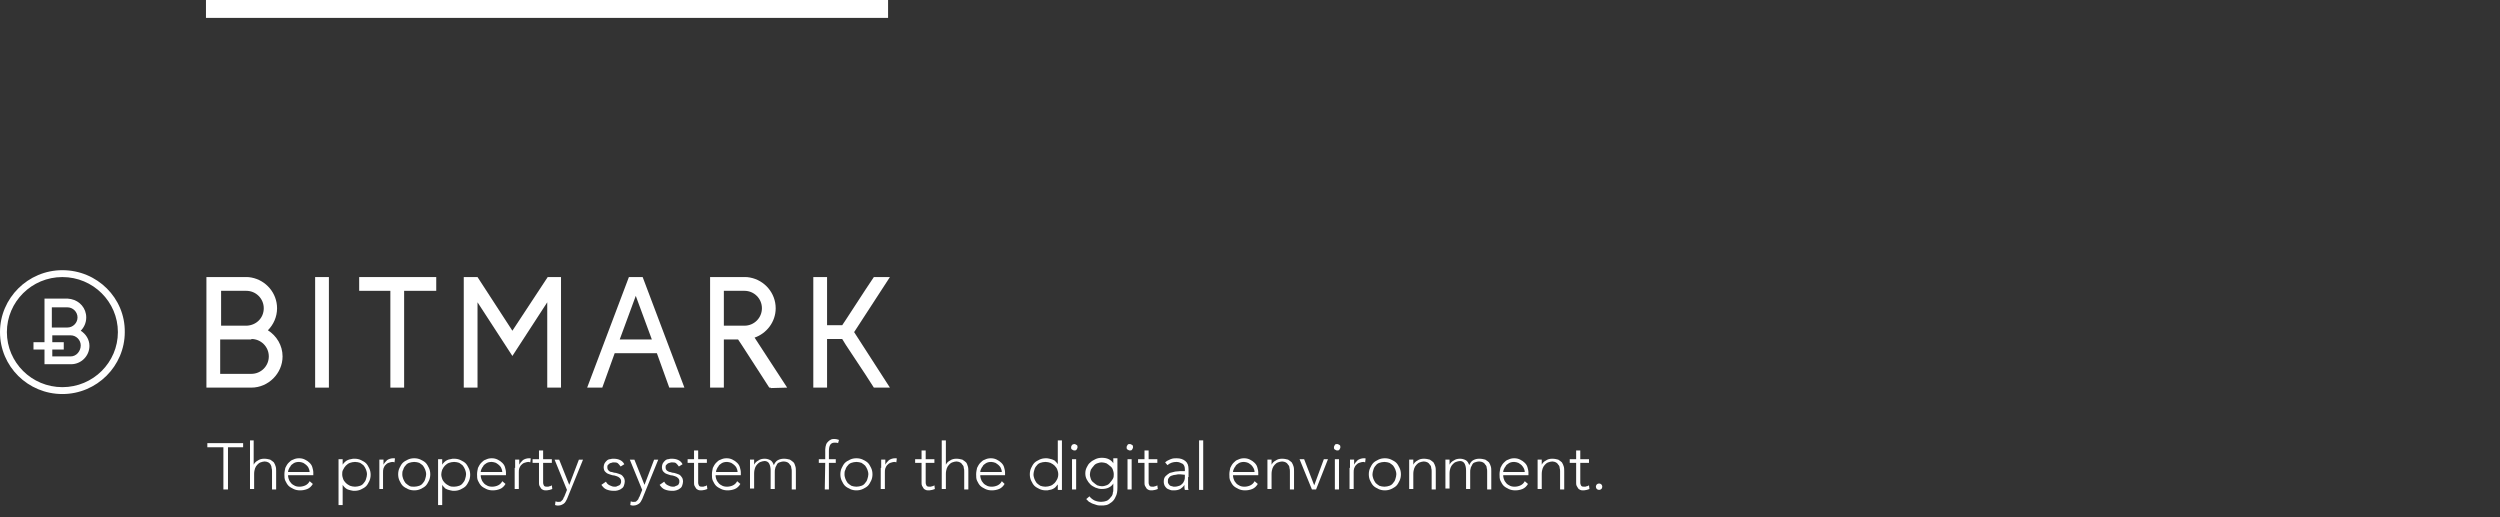 <?xml version="1.0" encoding="utf-8"?>
<!-- Generator: Adobe Illustrator 20.1.0, SVG Export Plug-In . SVG Version: 6.00 Build 0)  -->
<svg version="1.1" id="Layer_1" xmlns="http://www.w3.org/2000/svg" xmlns:xlink="http://www.w3.org/1999/xlink" x="0px" y="0px"
	 viewBox="0 0 545 112.7" style="enable-background:new 0 0 545 112.7;" xml:space="preserve">
<rect x="0" y="0" width="545" height="112.7" fill="#333333" stroke="none"/>
<style type="text/css">
	.st0{fill:#FFFFFF;}
</style>
<title>logo-footer-light</title>
<g>
	<g>
		<path class="st0" d="M13.6,84.4c-6.7,0-12.1-5.4-12.1-12s5.4-12,12.1-12s12.1,5.4,12.1,12S20.3,84.4,13.6,84.4 M13.6,58.9
			C6.1,58.9,0,65,0,72.4c0,7.5,6.1,13.5,13.6,13.5s13.6-6.1,13.6-13.5C27.3,65,21.2,58.9,13.6,58.9"/>
	</g>
	<polygon class="st0" points="194,60.4 190.5,60.4 188.7,63.1 184.4,69.7 183.6,70.9 180.3,70.9 180.3,60.4 177.3,60.4 177.3,84.5 
		180.3,84.5 180.3,73.9 183.6,73.9 184.4,75.2 188.7,81.7 190.5,84.5 194,84.5 186.2,72.4 	"/>
	<path class="st0" d="M145.9,84.5h3.3l-9.1-24.1l0,0l0,0h-3l0,0l0,0L128,84.5h3.3L134,77h9.2L145.9,84.5z M135.1,74l3.5-9.5l3.5,9.5
		H135.1z"/>
	<g>
		<path class="st0" d="M54.8,73.9L54.8,73.9c2.1,0,3.8,1.7,3.8,3.8s-1.7,3.8-3.8,3.8l0,0l0,0H48V74h5.6h1.2V73.9z M48.1,63.4h5.6
			c2.1,0,3.8,1.7,3.8,3.8c0,2.1-1.6,3.7-3.7,3.8h-5.6v-7.6H48.1z M48,60.4h-3v24.1h1.5h8.3l0,0c3.7,0,6.8-3.1,6.8-6.8
			c0-2.4-1.3-4.5-3.2-5.7c1.2-1.2,2-2.9,2-4.8c0-3.3-2.4-6.1-5.6-6.7c-0.4-0.1-0.8-0.1-1.2-0.1"/>
	</g>
	<polygon class="st0" points="95.1,60.4 78.3,60.4 78.3,63.4 85.1,63.4 85.1,84.5 88.1,84.5 88.1,63.4 95.1,63.4 	"/>
	<rect x="68.7" y="60.4" class="st0" width="3" height="24.1"/>
	<path class="st0" d="M171.6,84.5l-7.1-10.9c2.6-0.9,4.6-3.4,4.6-6.4c0-3.3-2.4-6.1-5.6-6.7c-0.4-0.1-0.8-0.1-1.2-0.1h-4.5l0,0h-3
		v24.1h1.5h1.5v-3V74h3.1l0.8,1.2l4.2,6.5l1.8,2.8h0.3v0.1L171.6,84.5L171.6,84.5z M157.8,63.4h4.5c2.1,0,3.8,1.7,3.8,3.8
		s-1.7,3.8-3.8,3.8h-4.5V63.4z"/>
	<rect x="44.9" y="0" class="st0" width="148.7" height="3.9"/>
	<g>
		<path class="st0" d="M15.4,77.7L15.4,77.7L15.4,77.7L15.4,77.7h-4v-1.5h2.5v-1.6h-2.5v-1.5h3.3h0.7c1.2,0,2.2,1,2.2,2.2
			S16.7,77.7,15.4,77.7 M11.4,67h3.3c1.2,0,2.2,1,2.2,2.2s-1,2.2-2.2,2.2h-3.4V67H11.4z M17.6,72.1c0.7-0.7,1.2-1.7,1.2-2.9
			c0-2-1.4-3.6-3.3-4c-0.2,0-0.5-0.1-0.7-0.1h-3.3l0,0H9.7v9.5H7.3v1.6h2.4v3.2h0.9l0,0h4.9l0,0c2.2,0,4-1.8,4-4
			C19.5,74,18.7,72.8,17.6,72.1"/>
	</g>
	<polygon class="st0" points="119.4,60.4 111.7,72.1 104.1,60.4 101.1,60.4 101.1,84.5 104.1,84.5 104.1,65.9 111.7,77.6 
		119.3,65.9 119.3,84.5 122.3,84.5 122.3,60.4 	"/>
	<g>
		<path class="st0" d="M48.7,97.5h-3.5v-0.9H53v0.9h-3.3v9.2h-1V97.5z"/>
		<path class="st0" d="M54.4,96h0.9v5.3l0,0c0.2-0.4,0.5-0.7,0.9-0.9c0.4-0.3,0.9-0.4,1.4-0.4s0.9,0.1,1.3,0.2
			c0.3,0.2,0.6,0.4,0.8,0.6c0.2,0.3,0.3,0.6,0.4,0.9s0.1,0.7,0.1,1.1v3.9h-0.9v-3.9c0-0.3,0-0.5-0.1-0.8c0-0.3-0.1-0.5-0.2-0.7
			s-0.3-0.4-0.5-0.5s-0.5-0.2-0.8-0.2s-0.6,0.1-0.9,0.2s-0.5,0.3-0.7,0.5s-0.4,0.5-0.5,0.8s-0.2,0.7-0.2,1.2v3.3h-0.9V96H54.4z"/>
		<path class="st0" d="M68.2,105.5c-0.3,0.5-0.7,0.9-1.2,1.1s-1,0.3-1.6,0.3c-0.5,0-1-0.1-1.4-0.3c-0.4-0.2-0.8-0.4-1.1-0.7
			c-0.3-0.3-0.5-0.7-0.7-1.1s-0.2-0.9-0.2-1.4s0.1-0.9,0.2-1.4c0.2-0.4,0.4-0.8,0.7-1.1c0.3-0.3,0.6-0.6,1-0.7
			c0.4-0.2,0.8-0.3,1.3-0.3s0.9,0.1,1.3,0.3c0.4,0.2,0.7,0.4,1,0.7c0.3,0.3,0.5,0.6,0.6,1c0.1,0.4,0.2,0.7,0.2,1.1v0.6h-5.5
			c0,0.2,0,0.4,0.1,0.7c0.1,0.3,0.2,0.6,0.4,0.8c0.2,0.3,0.4,0.5,0.8,0.7c0.3,0.2,0.7,0.3,1.2,0.3c0.4,0,0.9-0.1,1.3-0.3
			c0.4-0.2,0.7-0.5,0.9-0.9L68.2,105.5z M67.5,102.9c0-0.3-0.1-0.6-0.2-0.8c-0.1-0.3-0.3-0.5-0.5-0.7s-0.4-0.3-0.7-0.5
			c-0.3-0.1-0.6-0.2-0.9-0.2c-0.5,0-0.9,0.1-1.2,0.3c-0.3,0.2-0.6,0.4-0.7,0.7c-0.2,0.2-0.3,0.5-0.4,0.7s-0.1,0.4-0.1,0.5H67.5z"/>
		<path class="st0" d="M73.8,100.1h0.9v1.2l0,0c0.1-0.2,0.3-0.4,0.5-0.6s0.4-0.3,0.6-0.4s0.5-0.2,0.7-0.2c0.3-0.1,0.5-0.1,0.8-0.1
			c0.5,0,1,0.1,1.4,0.3c0.4,0.2,0.8,0.4,1.1,0.7c0.3,0.3,0.5,0.7,0.7,1.1s0.3,0.9,0.3,1.4s-0.1,1-0.3,1.4s-0.4,0.8-0.7,1.1
			c-0.3,0.3-0.7,0.5-1.1,0.7c-0.4,0.2-0.9,0.3-1.4,0.3c-0.2,0-0.5,0-0.8-0.1s-0.5-0.1-0.7-0.2s-0.4-0.2-0.6-0.4
			c-0.2-0.2-0.4-0.4-0.5-0.6l0,0v4.4h-0.9V100.1z M74.6,103.4c0,0.4,0.1,0.7,0.2,1c0.1,0.3,0.3,0.6,0.6,0.9c0.2,0.2,0.5,0.4,0.9,0.6
			c0.3,0.1,0.7,0.2,1.1,0.2c0.4,0,0.8-0.1,1.1-0.2s0.6-0.3,0.8-0.6c0.2-0.2,0.4-0.5,0.5-0.9c0.1-0.3,0.2-0.7,0.2-1
			c0-0.4-0.1-0.7-0.2-1c-0.1-0.3-0.3-0.6-0.5-0.9c-0.2-0.2-0.5-0.4-0.8-0.6c-0.3-0.1-0.7-0.2-1.1-0.2c-0.4,0-0.8,0.1-1.1,0.2
			c-0.3,0.1-0.6,0.3-0.9,0.6c-0.2,0.2-0.4,0.5-0.6,0.9C74.6,102.7,74.6,103.1,74.6,103.4z"/>
		<path class="st0" d="M82.7,102c0-0.1,0-0.3,0-0.4c0-0.2,0-0.4,0-0.5c0-0.2,0-0.3,0-0.5s0-0.3,0-0.4h0.9c0,0.2,0,0.5,0,0.7
			s0,0.4,0,0.4c0.2-0.4,0.5-0.7,0.8-1c0.3-0.2,0.8-0.4,1.3-0.4c0.1,0,0.2,0,0.2,0c0.1,0,0.2,0,0.2,0.1l-0.1,0.8
			c-0.1,0-0.2-0.1-0.3-0.1c-0.4,0-0.7,0.1-1,0.2s-0.5,0.3-0.7,0.5s-0.3,0.5-0.4,0.7c-0.1,0.3-0.1,0.6-0.1,0.9v3.6h-0.8V102z"/>
		<path class="st0" d="M86.8,103.4c0-0.5,0.1-1,0.3-1.4c0.2-0.4,0.4-0.8,0.7-1.1c0.3-0.3,0.7-0.5,1.1-0.7c0.4-0.2,0.9-0.3,1.4-0.3
			s1,0.1,1.4,0.3c0.4,0.2,0.8,0.4,1.1,0.7c0.3,0.3,0.5,0.7,0.7,1.1s0.3,0.9,0.3,1.4s-0.1,1-0.3,1.4s-0.4,0.8-0.7,1.1
			c-0.3,0.3-0.7,0.5-1.1,0.7c-0.4,0.2-0.9,0.3-1.4,0.3s-1-0.1-1.4-0.3c-0.4-0.2-0.8-0.4-1.1-0.7c-0.3-0.3-0.5-0.7-0.7-1.1
			C86.9,104.4,86.8,103.9,86.8,103.4z M87.7,103.4c0,0.4,0.1,0.7,0.2,1c0.1,0.3,0.3,0.6,0.5,0.9c0.2,0.2,0.5,0.4,0.8,0.6
			s0.7,0.2,1.1,0.2c0.4,0,0.8-0.1,1.1-0.2c0.3-0.1,0.6-0.3,0.8-0.6c0.2-0.2,0.4-0.5,0.5-0.9c0.1-0.3,0.2-0.7,0.2-1
			c0-0.4-0.1-0.7-0.2-1c-0.1-0.3-0.3-0.6-0.5-0.9c-0.2-0.2-0.5-0.4-0.8-0.6c-0.3-0.1-0.7-0.2-1.1-0.2c-0.4,0-0.8,0.1-1.1,0.2
			s-0.6,0.3-0.8,0.6c-0.2,0.2-0.4,0.5-0.5,0.9C87.7,102.7,87.7,103.1,87.7,103.4z"/>
		<path class="st0" d="M95.5,100.1h0.9v1.2l0,0c0.1-0.2,0.3-0.4,0.5-0.6s0.4-0.3,0.6-0.4s0.5-0.2,0.7-0.2c0.3-0.1,0.5-0.1,0.8-0.1
			c0.5,0,1,0.1,1.4,0.3c0.4,0.2,0.8,0.4,1.1,0.7c0.3,0.3,0.5,0.7,0.7,1.1s0.3,0.9,0.3,1.4s-0.1,1-0.3,1.4c-0.2,0.4-0.4,0.8-0.7,1.1
			c-0.3,0.3-0.7,0.5-1.1,0.7c-0.4,0.2-0.9,0.3-1.4,0.3c-0.2,0-0.5,0-0.8-0.1s-0.5-0.1-0.7-0.2s-0.5-0.2-0.6-0.4
			c-0.2-0.2-0.4-0.4-0.5-0.6l0,0v4.4h-0.9V100.1z M96.2,103.4c0,0.4,0.1,0.7,0.2,1c0.1,0.3,0.3,0.6,0.6,0.9c0.2,0.2,0.5,0.4,0.9,0.6
			c0.4,0.2,0.7,0.2,1.1,0.2c0.4,0,0.8-0.1,1.1-0.2c0.3-0.1,0.6-0.3,0.8-0.6c0.2-0.2,0.4-0.5,0.5-0.9c0.1-0.3,0.2-0.7,0.2-1
			c0-0.4-0.1-0.7-0.2-1c-0.1-0.3-0.3-0.6-0.5-0.9c-0.2-0.2-0.5-0.4-0.8-0.6c-0.3-0.1-0.7-0.2-1.1-0.2c-0.4,0-0.8,0.1-1.1,0.2
			s-0.6,0.3-0.9,0.6c-0.2,0.2-0.4,0.5-0.6,0.9C96.3,102.7,96.2,103.1,96.2,103.4z"/>
		<path class="st0" d="M110.2,105.5c-0.3,0.5-0.7,0.9-1.2,1.1s-1,0.3-1.6,0.3c-0.5,0-1-0.1-1.4-0.3c-0.4-0.2-0.8-0.4-1.1-0.7
			c-0.3-0.3-0.5-0.7-0.7-1.1s-0.2-0.9-0.2-1.4s0.1-0.9,0.2-1.4c0.2-0.4,0.4-0.8,0.7-1.1c0.3-0.3,0.6-0.6,1-0.7
			c0.4-0.2,0.8-0.3,1.3-0.3s0.9,0.1,1.3,0.3c0.4,0.2,0.7,0.4,1,0.7c0.3,0.3,0.5,0.6,0.6,1c0.1,0.4,0.2,0.7,0.2,1.1v0.6h-5.5
			c0,0.2,0,0.4,0.1,0.7c0.1,0.3,0.2,0.6,0.4,0.8c0.2,0.3,0.4,0.5,0.8,0.7c0.3,0.2,0.7,0.3,1.2,0.3c0.4,0,0.9-0.1,1.3-0.3
			c0.4-0.2,0.7-0.5,0.9-0.9L110.2,105.5z M109.5,102.9c0-0.3-0.1-0.6-0.2-0.8c-0.1-0.3-0.3-0.5-0.5-0.7s-0.4-0.3-0.7-0.5
			c-0.3-0.1-0.6-0.2-0.9-0.2c-0.5,0-0.9,0.1-1.2,0.3c-0.3,0.2-0.6,0.4-0.7,0.7c-0.2,0.2-0.3,0.5-0.4,0.7c-0.1,0.2-0.1,0.4-0.1,0.5
			H109.5z"/>
		<path class="st0" d="M112.3,102c0-0.1,0-0.3,0-0.4c0-0.2,0-0.4,0-0.5c0-0.2,0-0.3,0-0.5s0-0.3,0-0.4h0.9c0,0.2,0,0.5,0,0.7
			s0,0.4,0,0.4c0.2-0.4,0.5-0.7,0.8-1c0.3-0.2,0.8-0.4,1.3-0.4c0.1,0,0.2,0,0.2,0c0.1,0,0.2,0,0.2,0.1l-0.1,0.8
			c-0.1,0-0.2-0.1-0.3-0.1c-0.4,0-0.7,0.1-1,0.2s-0.5,0.3-0.7,0.5s-0.3,0.5-0.4,0.7c-0.1,0.3-0.1,0.6-0.1,0.9v3.6h-0.9V102H112.3z"
			/>
		<path class="st0" d="M120.3,100.9h-1.9v4.3c0,0.3,0.1,0.5,0.2,0.7c0.2,0.2,0.4,0.2,0.7,0.2c0.2,0,0.3,0,0.5-0.1
			c0.2,0,0.3-0.1,0.5-0.2l0.1,0.8c-0.2,0.1-0.3,0.1-0.6,0.2c-0.2,0-0.4,0.1-0.6,0.1c-0.3,0-0.6,0-0.8-0.1s-0.4-0.2-0.5-0.4
			s-0.2-0.3-0.3-0.5s-0.1-0.4-0.1-0.7v-4.3h-1.4v-0.8h1.4v-1.9h0.9v1.9h1.9L120.3,100.9L120.3,100.9z"/>
		<path class="st0" d="M123.6,108.8c-0.2,0.4-0.4,0.8-0.7,1s-0.7,0.4-1.1,0.4c-0.1,0-0.3,0-0.4,0c-0.1,0-0.3-0.1-0.4-0.1l0.1-0.8
			c0.1,0,0.3,0.1,0.4,0.1c0.1,0,0.3,0,0.4,0c0.2,0,0.3,0,0.4-0.1c0.1-0.1,0.2-0.2,0.3-0.3c0.1-0.1,0.2-0.2,0.2-0.3s0.1-0.3,0.2-0.4
			l0.6-1.5l-2.7-6.6h1l2.2,5.5l2.1-5.5h0.9L123.6,108.8z"/>
		<path class="st0" d="M132.1,105c0.2,0.4,0.4,0.6,0.8,0.8c0.4,0.2,0.7,0.3,1.1,0.3c0.2,0,0.4,0,0.5-0.1c0.2-0.1,0.3-0.1,0.5-0.2
			c0.1-0.1,0.3-0.2,0.3-0.4c0.1-0.1,0.1-0.3,0.1-0.5c0-0.3-0.1-0.5-0.3-0.7s-0.4-0.3-0.7-0.4s-0.6-0.2-0.9-0.2
			c-0.3-0.1-0.7-0.2-0.9-0.3c-0.3-0.1-0.5-0.3-0.7-0.5s-0.3-0.6-0.3-1c0-0.3,0.1-0.6,0.2-0.8c0.1-0.2,0.3-0.4,0.5-0.6
			s0.5-0.3,0.7-0.3c0.3-0.1,0.5-0.1,0.8-0.1c0.5,0,1,0.1,1.4,0.3c0.4,0.2,0.7,0.5,0.9,0.9l-0.8,0.5c-0.2-0.3-0.4-0.5-0.6-0.7
			c-0.2-0.2-0.6-0.2-0.9-0.2c-0.2,0-0.3,0-0.5,0.1c-0.2,0-0.3,0.1-0.5,0.2c-0.1,0.1-0.2,0.2-0.3,0.3c-0.1,0.1-0.1,0.3-0.1,0.5
			c0,0.3,0.1,0.5,0.3,0.7s0.4,0.3,0.7,0.3c0.3,0.1,0.6,0.2,0.9,0.2c0.3,0.1,0.7,0.2,0.9,0.3c0.3,0.1,0.5,0.3,0.7,0.6
			c0.2,0.2,0.3,0.6,0.3,1c0,0.3-0.1,0.6-0.2,0.9s-0.3,0.5-0.5,0.6c-0.2,0.2-0.5,0.3-0.8,0.4s-0.6,0.1-0.9,0.1
			c-0.6,0-1.1-0.1-1.6-0.3c-0.5-0.2-0.8-0.6-1.1-1L132.1,105z"/>
		<path class="st0" d="M140,108.8c-0.2,0.4-0.4,0.8-0.7,1s-0.7,0.4-1.1,0.4c-0.1,0-0.3,0-0.4,0c-0.1,0-0.3-0.1-0.4-0.1l0.1-0.8
			c0.1,0,0.3,0.1,0.4,0.1c0.1,0,0.3,0,0.4,0c0.2,0,0.3,0,0.4-0.1s0.2-0.2,0.3-0.3c0.1-0.1,0.2-0.2,0.2-0.3s0.1-0.3,0.2-0.4l0.6-1.5
			l-2.7-6.6h1l2.2,5.5l2.1-5.5h0.9L140,108.8z"/>
		<path class="st0" d="M144.8,105c0.2,0.4,0.4,0.6,0.8,0.8c0.4,0.2,0.7,0.3,1.1,0.3c0.2,0,0.4,0,0.5-0.1c0.2-0.1,0.3-0.1,0.5-0.2
			c0.1-0.1,0.3-0.2,0.3-0.4c0.1-0.1,0.1-0.3,0.1-0.5c0-0.3-0.1-0.5-0.3-0.7s-0.4-0.3-0.7-0.4s-0.6-0.2-0.9-0.2
			c-0.3-0.1-0.7-0.2-0.9-0.3c-0.3-0.1-0.5-0.3-0.7-0.5s-0.3-0.6-0.3-1c0-0.3,0.1-0.6,0.2-0.8c0.1-0.2,0.3-0.4,0.5-0.6
			s0.5-0.3,0.7-0.3c0.3-0.1,0.5-0.1,0.8-0.1c0.5,0,1,0.1,1.4,0.3c0.4,0.2,0.7,0.5,0.9,0.9l-0.8,0.5c-0.2-0.3-0.4-0.5-0.6-0.7
			c-0.2-0.2-0.6-0.2-0.9-0.2c-0.2,0-0.3,0-0.5,0.1c-0.2,0-0.3,0.1-0.5,0.2c-0.1,0.1-0.2,0.2-0.3,0.3c-0.1,0.1-0.1,0.3-0.1,0.5
			c0,0.3,0.1,0.5,0.3,0.7c0.2,0.1,0.4,0.3,0.7,0.3c0.3,0.1,0.6,0.2,0.9,0.2c0.3,0.1,0.7,0.2,0.9,0.3c0.3,0.1,0.5,0.3,0.7,0.6
			c0.2,0.2,0.3,0.6,0.3,1c0,0.3-0.1,0.6-0.2,0.9s-0.3,0.5-0.5,0.6c-0.2,0.2-0.5,0.3-0.8,0.4s-0.6,0.1-0.9,0.1
			c-0.6,0-1.1-0.1-1.6-0.3c-0.5-0.2-0.8-0.6-1.1-1L144.8,105z"/>
		<path class="st0" d="M154.1,100.9h-1.9v4.3c0,0.3,0.1,0.5,0.2,0.7c0.2,0.2,0.4,0.2,0.7,0.2c0.2,0,0.3,0,0.5-0.1
			c0.2,0,0.3-0.1,0.5-0.2l0.1,0.8c-0.2,0.1-0.3,0.1-0.6,0.2c-0.2,0-0.4,0.1-0.6,0.1c-0.3,0-0.6,0-0.8-0.1s-0.4-0.2-0.5-0.4
			c-0.1-0.2-0.2-0.3-0.3-0.5s-0.1-0.4-0.1-0.7v-4.3h-1.4v-0.8h1.4v-1.9h0.9v1.9h1.9L154.1,100.9L154.1,100.9z"/>
		<path class="st0" d="M161.4,105.5c-0.3,0.5-0.7,0.9-1.2,1.1s-1,0.3-1.6,0.3c-0.5,0-1-0.1-1.4-0.3c-0.4-0.2-0.8-0.4-1.1-0.7
			c-0.3-0.3-0.5-0.7-0.7-1.1s-0.2-0.9-0.2-1.4s0.1-0.9,0.2-1.4c0.2-0.4,0.4-0.8,0.7-1.1c0.3-0.3,0.6-0.6,1-0.7
			c0.4-0.2,0.8-0.3,1.3-0.3s0.9,0.1,1.3,0.3s0.7,0.4,1,0.7c0.3,0.3,0.5,0.6,0.6,1s0.2,0.7,0.2,1.1v0.6H156c0,0.2,0,0.4,0.1,0.7
			c0.1,0.3,0.2,0.6,0.4,0.8c0.2,0.3,0.4,0.5,0.8,0.7c0.3,0.2,0.7,0.3,1.2,0.3c0.4,0,0.9-0.1,1.3-0.3c0.4-0.2,0.7-0.5,0.9-0.9
			L161.4,105.5z M160.8,102.9c0-0.3-0.1-0.6-0.2-0.8c-0.1-0.3-0.3-0.5-0.5-0.7s-0.4-0.3-0.7-0.5c-0.3-0.1-0.6-0.2-0.9-0.2
			c-0.5,0-0.9,0.1-1.2,0.3c-0.3,0.2-0.6,0.4-0.7,0.7c-0.2,0.2-0.3,0.5-0.4,0.7c-0.1,0.2-0.1,0.4-0.1,0.5H160.8z"/>
		<path class="st0" d="M163.5,102c0-0.1,0-0.3,0-0.4c0-0.2,0-0.4,0-0.5c0-0.2,0-0.3,0-0.5s0-0.3,0-0.4h0.9c0,0.2,0,0.5,0,0.7
			s0,0.4,0,0.4l0,0c0.2-0.4,0.5-0.7,0.9-0.9c0.4-0.3,0.9-0.4,1.4-0.4c0.4,0,0.8,0.1,1.2,0.3c0.4,0.2,0.6,0.6,0.8,1.1
			c0.2-0.5,0.5-0.9,0.9-1.1s0.8-0.3,1.3-0.3s0.9,0.1,1.3,0.2c0.3,0.2,0.6,0.4,0.8,0.6s0.3,0.6,0.4,0.9c0.1,0.3,0.1,0.7,0.1,1.1v3.9
			h-0.9v-3.9c0-0.3,0-0.5-0.1-0.8c0-0.3-0.1-0.5-0.3-0.7c-0.1-0.2-0.3-0.4-0.5-0.5s-0.5-0.2-0.8-0.2c-0.4,0-0.7,0.1-1,0.2
			s-0.5,0.3-0.6,0.6c-0.1,0.2-0.3,0.5-0.3,0.7c-0.1,0.3-0.1,0.5-0.1,0.8v3.7H168v-4c0-0.6-0.1-1.1-0.3-1.5s-0.6-0.6-1-0.6
			c-0.3,0-0.6,0.1-0.9,0.2c-0.3,0.1-0.5,0.3-0.7,0.5s-0.4,0.5-0.5,0.8s-0.2,0.7-0.2,1.2v3.3h-0.9L163.5,102L163.5,102z"/>
		<path class="st0" d="M179.9,100.9h-1.4v-0.8h1.4V98c0-0.4,0.1-0.8,0.2-1.1c0.1-0.3,0.3-0.5,0.5-0.7s0.4-0.3,0.6-0.4
			c0.2-0.1,0.5-0.1,0.7-0.1c0.4,0,0.7,0.1,1,0.2l-0.2,0.7c-0.2-0.1-0.4-0.1-0.8-0.1c-0.8,0-1.2,0.6-1.2,1.8v1.8h1.5v0.8h-1.5v5.8
			h-0.9L179.9,100.9L179.9,100.9z"/>
		<path class="st0" d="M183.2,103.4c0-0.5,0.1-1,0.3-1.4s0.4-0.8,0.7-1.1c0.3-0.3,0.7-0.5,1.1-0.7c0.4-0.2,0.9-0.3,1.4-0.3
			s1,0.1,1.4,0.3c0.4,0.2,0.8,0.4,1.1,0.7c0.3,0.3,0.5,0.7,0.7,1.1s0.3,0.9,0.3,1.4s-0.1,1-0.3,1.4s-0.4,0.8-0.7,1.1
			c-0.3,0.3-0.7,0.5-1.1,0.7c-0.4,0.2-0.9,0.3-1.4,0.3s-1-0.1-1.4-0.3c-0.4-0.2-0.8-0.4-1.1-0.7c-0.3-0.3-0.5-0.7-0.7-1.1
			S183.2,103.9,183.2,103.4z M184.1,103.4c0,0.4,0.1,0.7,0.2,1c0.1,0.3,0.3,0.6,0.5,0.9c0.2,0.2,0.5,0.4,0.8,0.6
			c0.3,0.1,0.7,0.2,1.1,0.2c0.4,0,0.8-0.1,1.1-0.2s0.6-0.3,0.8-0.6c0.2-0.2,0.4-0.5,0.5-0.9c0.1-0.3,0.2-0.7,0.2-1
			c0-0.4-0.1-0.7-0.2-1c-0.1-0.3-0.3-0.6-0.5-0.9c-0.2-0.2-0.5-0.4-0.8-0.6c-0.3-0.1-0.7-0.2-1.1-0.2c-0.4,0-0.8,0.1-1.1,0.2
			s-0.6,0.3-0.8,0.6c-0.2,0.2-0.4,0.5-0.5,0.9C184.1,102.7,184.1,103.1,184.1,103.4z"/>
		<path class="st0" d="M192.1,102c0-0.1,0-0.3,0-0.4c0-0.2,0-0.4,0-0.5c0-0.2,0-0.3,0-0.5s0-0.3,0-0.4h0.9c0,0.2,0,0.5,0,0.7
			s0,0.4,0,0.4c0.2-0.4,0.5-0.7,0.8-1c0.3-0.2,0.8-0.4,1.3-0.4c0.1,0,0.2,0,0.2,0c0.1,0,0.2,0,0.2,0.1l-0.1,0.8
			c-0.1,0-0.2-0.1-0.3-0.1c-0.4,0-0.7,0.1-1,0.2s-0.5,0.3-0.7,0.5s-0.3,0.5-0.4,0.7c-0.1,0.3-0.1,0.6-0.1,0.9v3.6H192V102H192.1z"/>
		<path class="st0" d="M203.7,100.9h-1.9v4.3c0,0.3,0.1,0.5,0.2,0.7c0.2,0.2,0.4,0.2,0.7,0.2c0.2,0,0.3,0,0.5-0.1
			c0.2,0,0.3-0.1,0.5-0.2l0.1,0.8c-0.2,0.1-0.3,0.1-0.6,0.2c-0.2,0-0.4,0.1-0.6,0.1c-0.3,0-0.6,0-0.8-0.1s-0.4-0.2-0.5-0.4
			s-0.2-0.3-0.3-0.5s-0.1-0.4-0.1-0.7v-4.3h-1.4v-0.8h1.4v-1.9h0.9v1.9h1.9L203.7,100.9L203.7,100.9z"/>
		<path class="st0" d="M205.3,96h0.9v5.3l0,0c0.2-0.4,0.5-0.7,0.9-0.9c0.4-0.3,0.9-0.4,1.4-0.4s0.9,0.1,1.3,0.2
			c0.3,0.2,0.6,0.4,0.8,0.6s0.3,0.6,0.4,0.9c0.1,0.3,0.1,0.7,0.1,1.1v3.9h-0.9v-3.9c0-0.3,0-0.5-0.1-0.8c0-0.3-0.1-0.5-0.3-0.7
			c-0.1-0.2-0.3-0.4-0.5-0.5s-0.5-0.2-0.8-0.2s-0.6,0.1-0.9,0.2c-0.3,0.1-0.5,0.3-0.7,0.5s-0.4,0.5-0.5,0.8s-0.2,0.7-0.2,1.2v3.3
			h-0.9V96z"/>
		<path class="st0" d="M219,105.5c-0.3,0.5-0.7,0.9-1.2,1.1s-1,0.3-1.6,0.3c-0.5,0-1-0.1-1.4-0.3c-0.4-0.2-0.8-0.4-1.1-0.7
			c-0.3-0.3-0.5-0.7-0.7-1.1s-0.2-0.9-0.2-1.4s0.1-0.9,0.2-1.4c0.2-0.4,0.4-0.8,0.7-1.1c0.3-0.3,0.6-0.6,1-0.7
			c0.4-0.2,0.8-0.3,1.3-0.3s0.9,0.1,1.3,0.3s0.7,0.4,1,0.7c0.3,0.3,0.5,0.6,0.6,1s0.2,0.7,0.2,1.1v0.6h-5.4c0,0.2,0,0.4,0.1,0.7
			c0.1,0.3,0.2,0.6,0.4,0.8c0.2,0.3,0.4,0.5,0.8,0.7c0.3,0.2,0.7,0.3,1.2,0.3c0.4,0,0.9-0.1,1.3-0.3c0.4-0.2,0.7-0.5,0.9-0.9
			L219,105.5z M218.4,102.9c0-0.3-0.1-0.6-0.2-0.8c-0.1-0.3-0.3-0.5-0.5-0.7s-0.4-0.3-0.7-0.5c-0.3-0.1-0.6-0.2-0.9-0.2
			c-0.5,0-0.9,0.1-1.2,0.3c-0.3,0.2-0.6,0.4-0.7,0.7c-0.2,0.2-0.3,0.5-0.4,0.7c-0.1,0.2-0.1,0.4-0.1,0.5H218.4z"/>
		<path class="st0" d="M230.6,105.6L230.6,105.6c-0.2,0.2-0.3,0.4-0.5,0.6s-0.4,0.3-0.6,0.4c-0.2,0.1-0.5,0.2-0.7,0.2
			c-0.3,0.1-0.5,0.1-0.8,0.1c-0.5,0-1-0.1-1.4-0.3c-0.4-0.2-0.8-0.4-1.1-0.7c-0.3-0.3-0.5-0.7-0.7-1.1s-0.3-0.9-0.3-1.4
			s0.1-1,0.3-1.4s0.4-0.8,0.7-1.1c0.3-0.3,0.7-0.5,1.1-0.7c0.4-0.2,0.9-0.3,1.4-0.3c0.2,0,0.5,0,0.8,0.1s0.5,0.1,0.7,0.2
			s0.5,0.2,0.6,0.4c0.2,0.2,0.4,0.4,0.5,0.6l0,0V96h0.9v10.8h-0.9V105.6z M230.7,103.4c0-0.4-0.1-0.7-0.2-1
			c-0.1-0.3-0.3-0.6-0.6-0.9c-0.2-0.2-0.5-0.4-0.9-0.6c-0.3-0.1-0.7-0.2-1.1-0.2c-0.4,0-0.8,0.1-1.1,0.2s-0.6,0.3-0.8,0.6
			c-0.2,0.2-0.4,0.5-0.5,0.9c-0.1,0.3-0.2,0.7-0.2,1c0,0.4,0.1,0.7,0.2,1c0.1,0.3,0.3,0.6,0.5,0.9c0.2,0.2,0.5,0.4,0.8,0.6
			c0.3,0.1,0.7,0.2,1.1,0.2c0.4,0,0.8-0.1,1.1-0.2s0.6-0.3,0.9-0.6c0.2-0.2,0.4-0.5,0.6-0.9C230.6,104.2,230.7,103.8,230.7,103.4z"
			/>
		<path class="st0" d="M233.5,97.5c0-0.2,0.1-0.3,0.2-0.5c0.1-0.1,0.3-0.2,0.5-0.2s0.3,0.1,0.5,0.2s0.2,0.3,0.2,0.5
			s-0.1,0.3-0.2,0.5s-0.3,0.2-0.5,0.2s-0.3-0.1-0.5-0.2S233.5,97.7,233.5,97.5z M233.7,100.1h0.9v6.6h-0.9V100.1z"/>
		<path class="st0" d="M243.6,106.3c0,0.8-0.1,1.5-0.4,2c-0.2,0.5-0.5,0.9-0.9,1.2c-0.4,0.3-0.7,0.5-1.1,0.6s-0.8,0.1-1.1,0.1
			s-0.7,0-1-0.1s-0.6-0.2-0.9-0.3c-0.3-0.1-0.5-0.3-0.8-0.4c-0.2-0.2-0.4-0.4-0.6-0.6l0.7-0.6c0.3,0.4,0.7,0.7,1.1,0.9
			c0.5,0.2,0.9,0.3,1.5,0.3c0.4,0,0.8-0.1,1.1-0.2c0.3-0.1,0.5-0.3,0.7-0.5s0.3-0.4,0.5-0.6c0.1-0.2,0.2-0.4,0.2-0.7
			c0.1-0.2,0.1-0.4,0.1-0.6s0-0.4,0-0.5v-0.9l0,0c-0.2,0.4-0.6,0.7-1,0.9c-0.4,0.2-0.9,0.3-1.5,0.3c-0.5,0-0.9-0.1-1.4-0.3
			c-0.4-0.2-0.8-0.4-1.1-0.7c-0.3-0.3-0.6-0.7-0.8-1.1s-0.3-0.8-0.3-1.3s0.1-0.9,0.3-1.3s0.4-0.8,0.8-1.1c0.3-0.3,0.7-0.5,1.1-0.7
			c0.4-0.2,0.9-0.3,1.4-0.3c0.6,0,1.1,0.1,1.5,0.3c0.4,0.2,0.8,0.5,1,0.9l0,0v-1.1h0.9L243.6,106.3L243.6,106.3z M242.8,103.4
			c0-0.4-0.1-0.7-0.2-1s-0.3-0.6-0.6-0.8c-0.2-0.2-0.5-0.4-0.8-0.6c-0.3-0.1-0.7-0.2-1-0.2c-0.4,0-0.7,0.1-1,0.2s-0.6,0.3-0.8,0.6
			c-0.2,0.2-0.4,0.5-0.6,0.8c-0.1,0.3-0.2,0.7-0.2,1c0,0.4,0.1,0.7,0.2,1c0.1,0.3,0.3,0.6,0.6,0.8c0.2,0.2,0.5,0.4,0.8,0.6
			c0.3,0.1,0.7,0.2,1,0.2c0.4,0,0.7-0.1,1-0.2s0.6-0.3,0.8-0.6c0.2-0.2,0.4-0.5,0.6-0.8S242.8,103.7,242.8,103.4z"/>
		<path class="st0" d="M245.6,97.5c0-0.2,0.1-0.3,0.2-0.5s0.3-0.2,0.5-0.2s0.3,0.1,0.5,0.2s0.2,0.3,0.2,0.5s-0.1,0.3-0.2,0.5
			s-0.3,0.2-0.5,0.2s-0.3-0.1-0.5-0.2S245.6,97.7,245.6,97.5z M245.8,100.1h0.9v6.6h-0.9V100.1z"/>
		<path class="st0" d="M252.3,100.9h-1.9v4.3c0,0.3,0.1,0.5,0.2,0.7c0.2,0.2,0.4,0.2,0.7,0.2c0.2,0,0.3,0,0.5-0.1
			c0.2,0,0.3-0.1,0.5-0.2l0.1,0.8c-0.2,0.1-0.3,0.1-0.6,0.2c-0.2,0-0.4,0.1-0.6,0.1c-0.3,0-0.6,0-0.8-0.1c-0.2-0.1-0.4-0.2-0.5-0.4
			s-0.2-0.3-0.3-0.5c-0.1-0.2-0.1-0.4-0.1-0.7v-4.3h-1.4v-0.8h1.4v-1.9h0.9v1.9h1.9L252.3,100.9L252.3,100.9z"/>
		<path class="st0" d="M259,104c0,0.3,0,0.6,0,0.9s0,0.5,0,0.7s0,0.4,0,0.6s0,0.4,0.1,0.6h-0.8c-0.1-0.3-0.1-0.7-0.1-1.1l0,0
			c-0.2,0.4-0.6,0.7-0.9,0.9c-0.4,0.2-0.8,0.3-1.4,0.3c-0.3,0-0.6,0-0.8-0.1c-0.3-0.1-0.5-0.2-0.7-0.3c-0.2-0.2-0.4-0.4-0.5-0.6
			s-0.2-0.5-0.2-0.9c0-0.5,0.1-0.9,0.4-1.2c0.3-0.3,0.6-0.5,0.9-0.7c0.4-0.1,0.8-0.2,1.2-0.3c0.4,0,0.8-0.1,1.1-0.1h1v-0.4
			c0-0.6-0.2-1-0.5-1.2c-0.4-0.2-0.8-0.4-1.3-0.4c-0.8,0-1.4,0.2-2,0.7l-0.5-0.6c0.3-0.3,0.7-0.5,1.2-0.7s0.9-0.2,1.3-0.2
			c0.8,0,1.4,0.2,1.9,0.6s0.7,1,0.7,1.8v1.7H259z M257.3,103.4c-0.4,0-0.7,0-1,0.1c-0.3,0-0.6,0.1-0.9,0.2s-0.5,0.3-0.6,0.5
			c-0.2,0.2-0.2,0.4-0.2,0.7c0,0.2,0,0.4,0.1,0.5c0.1,0.2,0.2,0.3,0.3,0.4c0.1,0.1,0.3,0.2,0.5,0.2c0.2,0.1,0.4,0.1,0.5,0.1
			c0.5,0,0.8-0.1,1.1-0.2c0.3-0.1,0.5-0.3,0.7-0.5s0.3-0.5,0.4-0.7c0.1-0.3,0.1-0.5,0.1-0.8v-0.4L257.3,103.4L257.3,103.4z"/>
		<path class="st0" d="M261.4,96h0.9v10.8h-0.9V96z"/>
		<path class="st0" d="M274.2,105.5c-0.3,0.5-0.7,0.9-1.2,1.1s-1,0.3-1.6,0.3c-0.5,0-1-0.1-1.4-0.3c-0.4-0.2-0.8-0.4-1.1-0.7
			c-0.3-0.3-0.5-0.7-0.7-1.1s-0.2-0.9-0.2-1.4s0.1-0.9,0.2-1.4c0.2-0.4,0.4-0.8,0.7-1.1c0.3-0.3,0.6-0.6,1-0.7
			c0.4-0.2,0.8-0.3,1.3-0.3s0.9,0.1,1.3,0.3s0.7,0.4,1,0.7c0.3,0.3,0.5,0.6,0.6,1s0.2,0.7,0.2,1.1v0.6h-5.5c0,0.2,0,0.4,0.1,0.7
			c0.1,0.3,0.2,0.6,0.4,0.8c0.2,0.3,0.4,0.5,0.8,0.7c0.3,0.2,0.7,0.3,1.2,0.3c0.4,0,0.9-0.1,1.3-0.3c0.4-0.2,0.7-0.5,0.9-0.9
			L274.2,105.5z M273.5,102.9c0-0.3-0.1-0.6-0.2-0.8s-0.3-0.5-0.5-0.7s-0.4-0.3-0.7-0.5c-0.3-0.1-0.6-0.2-0.9-0.2
			c-0.5,0-0.9,0.1-1.2,0.3c-0.3,0.2-0.6,0.4-0.7,0.7c-0.2,0.2-0.3,0.5-0.4,0.7s-0.1,0.4-0.1,0.5H273.5z"/>
		<path class="st0" d="M276.3,102c0-0.1,0-0.3,0-0.4c0-0.2,0-0.4,0-0.5c0-0.2,0-0.3,0-0.5s0-0.3,0-0.4h0.9c0,0.2,0,0.5,0,0.7
			s0,0.4,0,0.4l0,0c0.2-0.4,0.5-0.7,0.9-0.9c0.4-0.3,0.9-0.4,1.4-0.4s0.9,0.1,1.3,0.2c0.3,0.2,0.6,0.4,0.8,0.6
			c0.2,0.3,0.3,0.6,0.4,0.9s0.1,0.7,0.1,1.1v3.9h-0.9v-3.9c0-0.3,0-0.5-0.1-0.8c0-0.3-0.1-0.5-0.3-0.7c-0.1-0.2-0.3-0.4-0.5-0.5
			s-0.5-0.2-0.8-0.2s-0.6,0.1-0.9,0.2s-0.5,0.3-0.7,0.5s-0.4,0.5-0.5,0.8s-0.2,0.7-0.2,1.2v3.3h-0.9L276.3,102L276.3,102z"/>
		<path class="st0" d="M283.3,100.1h1l2.2,5.7l2.1-5.7h0.9l-2.6,6.6H286L283.3,100.1z"/>
		<path class="st0" d="M290.8,97.5c0-0.2,0.1-0.3,0.2-0.5s0.3-0.2,0.5-0.2s0.3,0.1,0.5,0.2s0.2,0.3,0.2,0.5s-0.1,0.3-0.2,0.5
			s-0.3,0.2-0.5,0.2s-0.3-0.1-0.5-0.2S290.8,97.7,290.8,97.5z M291,100.1h0.9v6.6H291V100.1z"/>
		<path class="st0" d="M294.3,102c0-0.1,0-0.3,0-0.4s0-0.4,0-0.5c0-0.2,0-0.3,0-0.5s0-0.3,0-0.4h0.9c0,0.2,0,0.5,0,0.7s0,0.4,0,0.4
			c0.2-0.4,0.5-0.7,0.8-1c0.3-0.2,0.8-0.4,1.3-0.4c0.1,0,0.2,0,0.2,0c0.1,0,0.2,0,0.2,0.1l-0.1,0.8c-0.1,0-0.2-0.1-0.3-0.1
			c-0.4,0-0.7,0.1-1,0.2s-0.5,0.3-0.7,0.5s-0.3,0.5-0.4,0.7c-0.1,0.3-0.1,0.6-0.1,0.9v3.6h-0.9V102H294.3z"/>
		<path class="st0" d="M298.4,103.4c0-0.5,0.1-1,0.3-1.4c0.2-0.4,0.4-0.8,0.7-1.1c0.3-0.3,0.7-0.5,1.1-0.7s0.9-0.3,1.4-0.3
			s1,0.1,1.4,0.3c0.4,0.2,0.8,0.4,1.1,0.7c0.3,0.3,0.5,0.7,0.7,1.1s0.3,0.9,0.3,1.4s-0.1,1-0.3,1.4c-0.2,0.4-0.4,0.8-0.7,1.1
			c-0.3,0.3-0.7,0.5-1.1,0.7s-0.9,0.3-1.4,0.3s-1-0.1-1.4-0.3c-0.4-0.2-0.8-0.4-1.1-0.7c-0.3-0.3-0.5-0.7-0.7-1.1
			S298.4,103.9,298.4,103.4z M299.2,103.4c0,0.4,0.1,0.7,0.2,1s0.3,0.6,0.5,0.9c0.2,0.2,0.5,0.4,0.8,0.6c0.3,0.1,0.7,0.2,1.1,0.2
			s0.8-0.1,1.1-0.2c0.3-0.1,0.6-0.3,0.8-0.6c0.2-0.2,0.4-0.5,0.5-0.9c0.1-0.3,0.2-0.7,0.2-1c0-0.4-0.1-0.7-0.2-1s-0.3-0.6-0.5-0.9
			c-0.2-0.2-0.5-0.4-0.8-0.6c-0.3-0.1-0.7-0.2-1.1-0.2s-0.8,0.1-1.1,0.2c-0.3,0.1-0.6,0.3-0.8,0.6c-0.2,0.2-0.4,0.5-0.5,0.9
			C299.3,102.7,299.2,103.1,299.2,103.4z"/>
		<path class="st0" d="M307.2,102c0-0.1,0-0.3,0-0.4s0-0.4,0-0.5c0-0.2,0-0.3,0-0.5s0-0.3,0-0.4h0.9c0,0.2,0,0.5,0,0.7s0,0.4,0,0.4
			l0,0c0.2-0.4,0.5-0.7,0.9-0.9c0.4-0.3,0.9-0.4,1.4-0.4s0.9,0.1,1.3,0.2c0.3,0.2,0.6,0.4,0.8,0.6c0.2,0.3,0.3,0.6,0.4,0.9
			s0.1,0.7,0.1,1.1v3.9h-0.9v-3.9c0-0.3,0-0.5-0.1-0.8c0-0.3-0.1-0.5-0.3-0.7c-0.1-0.2-0.3-0.4-0.5-0.5s-0.5-0.2-0.8-0.2
			s-0.6,0.1-0.9,0.2s-0.5,0.3-0.7,0.5s-0.4,0.5-0.5,0.8s-0.2,0.7-0.2,1.2v3.3h-0.9L307.2,102L307.2,102z"/>
		<path class="st0" d="M315.1,102c0-0.1,0-0.3,0-0.4s0-0.4,0-0.5c0-0.2,0-0.3,0-0.5s0-0.3,0-0.4h0.9c0,0.2,0,0.5,0,0.7s0,0.4,0,0.4
			l0,0c0.2-0.4,0.5-0.7,0.9-0.9c0.4-0.3,0.9-0.4,1.4-0.4c0.4,0,0.8,0.1,1.2,0.3c0.4,0.2,0.6,0.6,0.8,1.1c0.2-0.5,0.5-0.9,0.9-1.1
			s0.8-0.3,1.3-0.3s0.9,0.1,1.3,0.2c0.3,0.2,0.6,0.4,0.8,0.6c0.2,0.3,0.3,0.6,0.4,0.9s0.1,0.7,0.1,1.1v3.9h-0.9v-3.9
			c0-0.3,0-0.5-0.1-0.8c0-0.3-0.1-0.5-0.3-0.7c-0.1-0.2-0.3-0.4-0.5-0.5s-0.5-0.2-0.8-0.2c-0.4,0-0.7,0.1-1,0.2s-0.5,0.3-0.6,0.6
			c-0.1,0.2-0.3,0.5-0.3,0.7c-0.1,0.3-0.1,0.5-0.1,0.8v3.7h-0.9v-4c0-0.6-0.1-1.1-0.3-1.5c-0.2-0.4-0.6-0.6-1-0.6
			c-0.3,0-0.6,0.1-0.9,0.2s-0.5,0.3-0.7,0.5s-0.4,0.5-0.5,0.8s-0.2,0.7-0.2,1.2v3.3h-0.9L315.1,102L315.1,102z"/>
		<path class="st0" d="M333.1,105.5c-0.3,0.5-0.7,0.9-1.2,1.1s-1,0.3-1.6,0.3c-0.5,0-1-0.1-1.4-0.3c-0.4-0.2-0.8-0.4-1.1-0.7
			c-0.3-0.3-0.5-0.7-0.7-1.1s-0.2-0.9-0.2-1.4s0.1-0.9,0.2-1.4c0.2-0.4,0.4-0.8,0.7-1.1c0.3-0.3,0.6-0.6,1-0.7
			c0.4-0.2,0.8-0.3,1.3-0.3s0.9,0.1,1.3,0.3s0.7,0.4,1,0.7c0.3,0.3,0.5,0.6,0.6,1s0.2,0.7,0.2,1.1v0.6h-5.5c0,0.2,0,0.4,0.1,0.7
			c0.1,0.3,0.2,0.6,0.4,0.8c0.2,0.3,0.4,0.5,0.8,0.7c0.3,0.2,0.7,0.3,1.2,0.3c0.4,0,0.9-0.1,1.3-0.3c0.4-0.2,0.7-0.5,0.9-0.9
			L333.1,105.5z M332.4,102.9c0-0.3-0.1-0.6-0.2-0.8s-0.3-0.5-0.5-0.7s-0.4-0.3-0.7-0.5c-0.3-0.1-0.6-0.2-0.9-0.2
			c-0.5,0-0.9,0.1-1.2,0.3c-0.3,0.2-0.6,0.4-0.7,0.7c-0.2,0.2-0.3,0.5-0.4,0.7s-0.1,0.4-0.1,0.5H332.4z"/>
		<path class="st0" d="M335.2,102c0-0.1,0-0.3,0-0.4s0-0.4,0-0.5c0-0.2,0-0.3,0-0.5s0-0.3,0-0.4h0.9c0,0.2,0,0.5,0,0.7s0,0.4,0,0.4
			l0,0c0.2-0.4,0.5-0.7,0.9-0.9c0.4-0.3,0.9-0.4,1.4-0.4s0.9,0.1,1.3,0.2c0.3,0.2,0.6,0.4,0.8,0.6c0.2,0.3,0.3,0.6,0.4,0.9
			s0.1,0.7,0.1,1.1v3.9h-0.9v-3.9c0-0.3,0-0.5-0.1-0.8c0-0.3-0.1-0.5-0.3-0.7c-0.1-0.2-0.3-0.4-0.5-0.5s-0.5-0.2-0.8-0.2
			s-0.6,0.1-0.9,0.2s-0.5,0.3-0.7,0.5s-0.4,0.5-0.5,0.8s-0.2,0.7-0.2,1.2v3.3h-0.9L335.2,102L335.2,102z"/>
		<path class="st0" d="M346.4,100.9h-1.9v4.3c0,0.3,0.1,0.5,0.2,0.7c0.2,0.2,0.4,0.2,0.7,0.2c0.2,0,0.3,0,0.5-0.1
			c0.2,0,0.3-0.1,0.5-0.2l0.1,0.8c-0.2,0.1-0.3,0.1-0.6,0.2c-0.2,0-0.4,0.1-0.6,0.1c-0.3,0-0.6,0-0.8-0.1c-0.2-0.1-0.4-0.2-0.5-0.4
			c-0.1-0.2-0.2-0.3-0.3-0.5c-0.1-0.2-0.1-0.4-0.1-0.7v-4.3h-1.4v-0.8h1.4v-1.9h0.9v1.9h1.9L346.4,100.9L346.4,100.9z"/>
		<path class="st0" d="M347.9,106.1c0-0.2,0.1-0.4,0.2-0.5s0.3-0.2,0.5-0.2s0.4,0.1,0.5,0.2s0.2,0.3,0.2,0.5s-0.1,0.4-0.2,0.5
			s-0.3,0.2-0.5,0.2s-0.4-0.1-0.5-0.2S347.9,106.3,347.9,106.1z"/>
	</g>
</g>
</svg>

